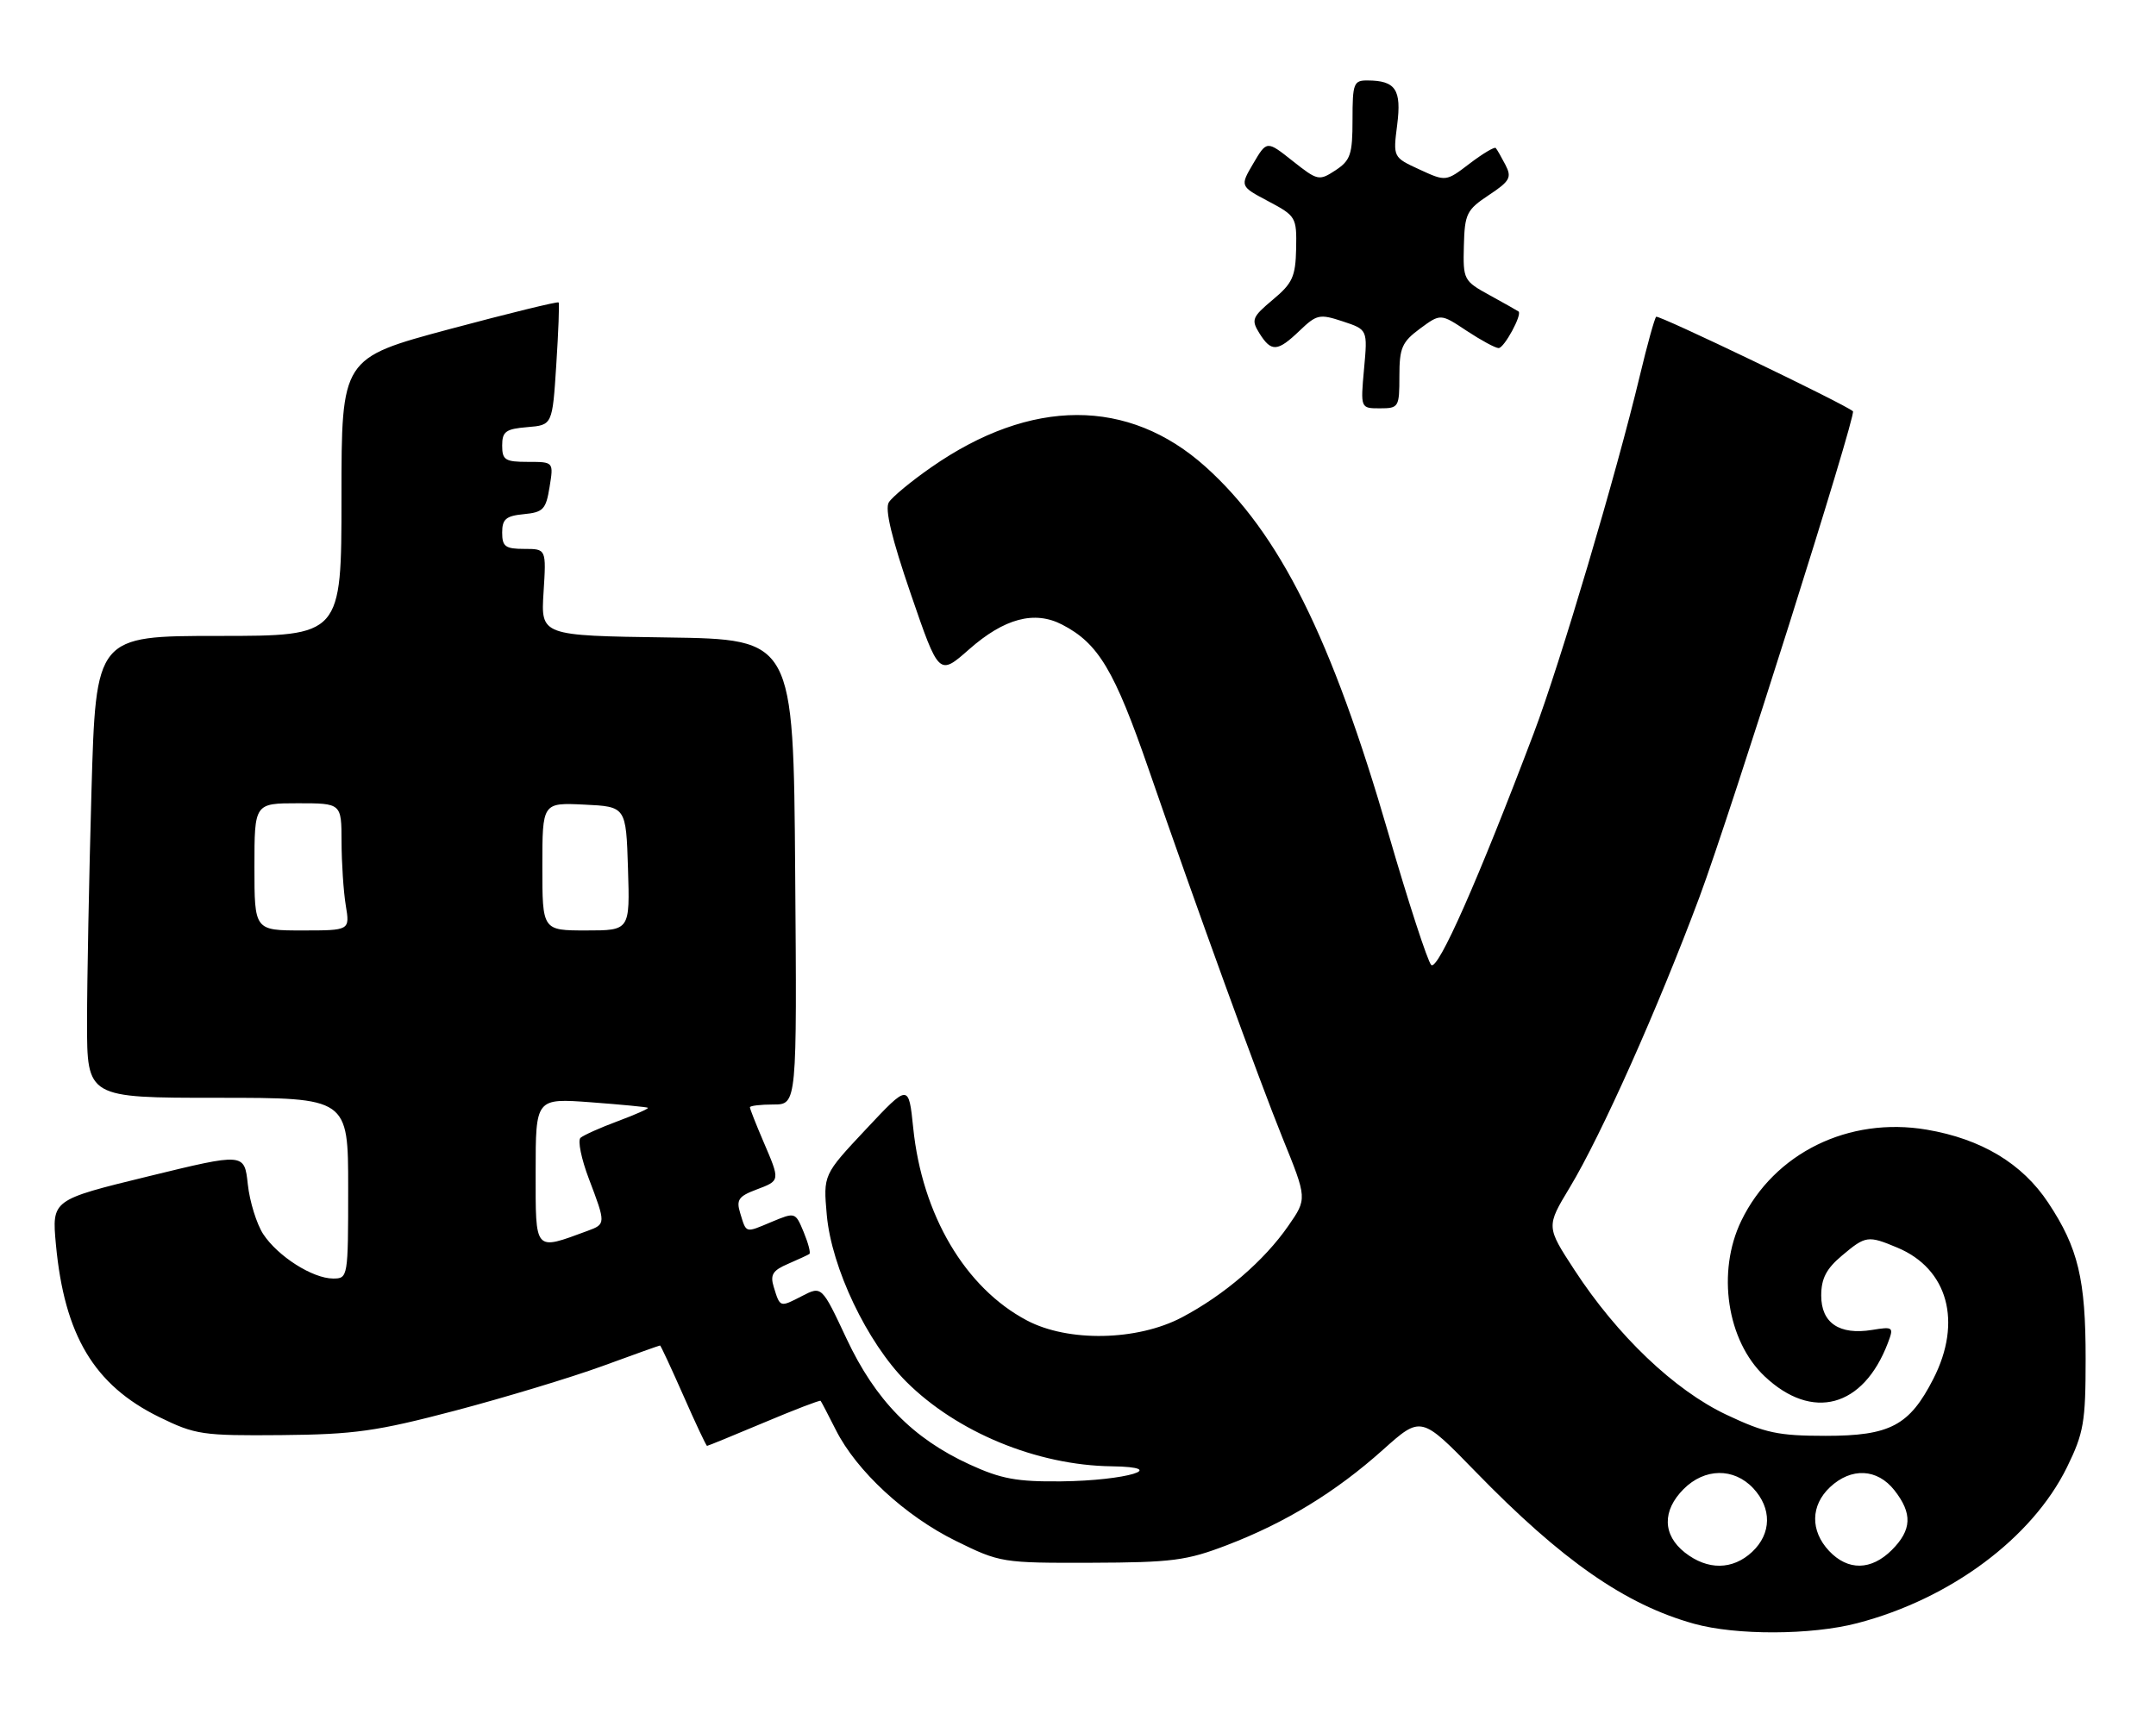 <?xml version="1.0" encoding="UTF-8" standalone="no"?>
<!DOCTYPE svg PUBLIC "-//W3C//DTD SVG 1.1//EN" "http://www.w3.org/Graphics/SVG/1.1/DTD/svg11.dtd" >
<svg xmlns="http://www.w3.org/2000/svg" xmlns:xlink="http://www.w3.org/1999/xlink" version="1.1" viewBox="0 0 322 256">
 <g >
 <path fill="currentColor"
d=" M 277.37 242.49 C 291.29 238.87 303.51 229.77 308.71 219.18 C 311.21 214.07 311.49 212.45 311.49 203.00 C 311.50 191.11 310.38 186.42 305.90 179.67 C 302.03 173.82 295.93 170.15 287.76 168.76 C 276.10 166.78 264.96 172.25 260.06 182.38 C 256.37 190.01 257.91 200.29 263.55 205.61 C 270.67 212.33 278.28 210.27 281.95 200.64 C 282.86 198.24 282.77 198.16 279.59 198.68 C 274.71 199.47 272.00 197.64 272.00 193.55 C 272.00 191.01 272.76 189.54 275.08 187.59 C 278.64 184.59 278.97 184.54 283.36 186.38 C 290.92 189.53 293.10 197.47 288.75 205.98 C 285.18 212.97 282.29 214.50 272.67 214.50 C 265.57 214.50 263.62 214.08 257.83 211.34 C 250.07 207.67 241.53 199.52 235.14 189.71 C 230.92 183.24 230.92 183.24 234.46 177.37 C 239.16 169.57 247.61 150.64 253.82 134.00 C 258.43 121.63 277.29 61.92 276.74 61.44 C 275.50 60.35 247.68 46.99 247.35 47.32 C 247.11 47.56 246.01 51.52 244.91 56.13 C 241.42 70.73 233.00 99.14 229.08 109.50 C 220.79 131.41 214.73 145.13 213.75 144.15 C 213.22 143.62 210.34 134.79 207.37 124.55 C 198.85 95.20 191.12 79.69 180.06 69.74 C 168.55 59.40 153.98 59.42 139.08 69.81 C 136.10 71.88 133.25 74.24 132.75 75.04 C 132.12 76.03 133.17 80.41 136.03 88.74 C 140.23 100.97 140.23 100.97 144.73 97.01 C 149.99 92.37 154.50 91.17 158.63 93.31 C 164.05 96.11 166.44 100.12 171.57 114.97 C 178.56 135.22 188.04 161.33 191.55 170.00 C 195.23 179.07 195.23 179.07 192.41 183.13 C 188.80 188.35 182.82 193.48 176.50 196.81 C 169.83 200.32 159.54 200.52 153.37 197.26 C 144.16 192.40 137.72 181.50 136.39 168.50 C 135.71 161.90 135.71 161.90 129.33 168.70 C 122.95 175.50 122.95 175.50 123.48 181.50 C 124.19 189.41 129.50 200.55 135.34 206.40 C 142.91 213.96 154.87 218.90 166.00 219.05 C 174.95 219.17 168.21 221.20 158.50 221.30 C 151.88 221.37 149.52 220.94 144.82 218.78 C 136.32 214.88 130.75 209.18 126.43 199.98 C 122.73 192.09 122.73 192.09 119.77 193.62 C 116.46 195.33 116.51 195.35 115.56 192.26 C 115.00 190.44 115.40 189.79 117.69 188.81 C 119.23 188.14 120.67 187.48 120.88 187.33 C 121.10 187.18 120.71 185.71 120.03 184.06 C 118.79 181.07 118.77 181.07 115.24 182.54 C 111.24 184.22 111.49 184.29 110.54 181.20 C 109.94 179.25 110.32 178.71 112.92 177.73 C 116.57 176.35 116.55 176.45 114.00 170.50 C 112.90 167.93 112.00 165.65 112.00 165.42 C 112.00 165.19 113.58 165.00 115.51 165.00 C 119.03 165.00 119.03 165.00 118.76 130.25 C 118.50 95.50 118.50 95.50 99.63 95.23 C 80.77 94.96 80.77 94.96 81.18 88.48 C 81.59 82.00 81.59 82.00 78.30 82.00 C 75.47 82.00 75.00 81.65 75.00 79.56 C 75.00 77.55 75.56 77.07 78.24 76.81 C 81.13 76.53 81.54 76.10 82.08 72.75 C 82.69 69.00 82.69 69.00 78.84 69.00 C 75.44 69.00 75.00 68.72 75.00 66.56 C 75.00 64.46 75.53 64.08 78.75 63.81 C 82.50 63.50 82.50 63.50 83.08 54.50 C 83.40 49.55 83.56 45.36 83.43 45.18 C 83.30 45.01 75.96 46.81 67.10 49.18 C 51.00 53.50 51.00 53.50 51.00 74.25 C 51.00 95.00 51.00 95.00 32.66 95.00 C 14.32 95.00 14.32 95.00 13.66 118.25 C 13.30 131.04 13.00 146.56 13.00 152.75 C 13.00 164.00 13.00 164.00 32.50 164.00 C 52.00 164.00 52.00 164.00 52.00 177.50 C 52.00 190.83 51.97 191.00 49.75 191.00 C 46.69 190.99 41.50 187.69 39.31 184.36 C 38.33 182.85 37.29 179.51 37.01 176.92 C 36.50 172.23 36.50 172.23 22.12 175.74 C 7.74 179.25 7.74 179.25 8.35 185.91 C 9.62 199.49 14.06 206.92 23.77 211.69 C 29.18 214.34 30.21 214.49 42.00 214.39 C 52.91 214.29 56.22 213.83 68.00 210.73 C 75.42 208.77 85.30 205.78 89.94 204.09 C 94.58 202.39 98.47 201.00 98.58 201.00 C 98.68 201.00 100.25 204.38 102.07 208.50 C 103.88 212.62 105.47 216.00 105.60 216.00 C 105.73 216.00 109.56 214.43 114.10 212.52 C 118.65 210.60 122.45 209.14 122.56 209.27 C 122.67 209.39 123.69 211.36 124.84 213.63 C 127.93 219.76 135.20 226.48 142.76 230.20 C 149.36 233.45 149.67 233.50 162.98 233.46 C 175.04 233.42 177.23 233.14 183.24 230.83 C 191.97 227.49 199.49 222.90 206.56 216.57 C 212.24 211.49 212.24 211.49 220.37 219.85 C 233.29 233.14 242.73 239.71 253.00 242.57 C 259.28 244.32 270.50 244.28 277.37 242.49 Z  M 209.00 56.19 C 209.00 51.98 209.38 51.09 212.07 49.10 C 215.15 46.83 215.15 46.83 219.05 49.42 C 221.20 50.84 223.34 52.00 223.82 52.00 C 224.65 52.00 227.38 46.97 226.79 46.53 C 226.63 46.41 224.70 45.32 222.50 44.11 C 218.59 41.97 218.50 41.79 218.63 36.72 C 218.75 31.94 219.04 31.35 222.35 29.15 C 225.52 27.05 225.81 26.51 224.84 24.63 C 224.23 23.46 223.58 22.32 223.39 22.11 C 223.21 21.90 221.46 22.94 219.50 24.43 C 215.95 27.14 215.95 27.14 212.00 25.32 C 208.05 23.50 208.05 23.50 208.67 18.65 C 209.34 13.39 208.44 12.04 204.25 12.02 C 202.17 12.00 202.00 12.44 202.00 17.88 C 202.00 23.08 201.70 23.96 199.46 25.44 C 197.00 27.05 196.79 27.00 193.06 24.05 C 189.20 20.99 189.20 20.99 187.19 24.40 C 185.18 27.82 185.18 27.82 189.43 30.07 C 193.56 32.26 193.67 32.46 193.58 37.14 C 193.49 41.33 193.04 42.32 190.10 44.77 C 187.00 47.37 186.84 47.77 188.10 49.80 C 189.88 52.63 190.79 52.57 194.11 49.39 C 196.65 46.96 197.08 46.87 200.54 48.01 C 204.26 49.24 204.26 49.24 203.72 55.12 C 203.19 61.00 203.19 61.00 206.09 61.00 C 208.90 61.00 209.00 60.83 209.00 56.19 Z  M 251.63 231.93 C 248.30 229.30 248.23 225.68 251.45 222.45 C 254.60 219.30 258.94 219.25 261.83 222.31 C 264.65 225.32 264.59 229.10 261.69 231.83 C 258.77 234.56 255.03 234.60 251.63 231.93 Z  M 273.17 231.69 C 270.35 228.68 270.41 224.90 273.31 222.17 C 276.49 219.19 280.37 219.38 282.93 222.63 C 285.65 226.10 285.54 228.55 282.55 231.55 C 279.46 234.63 275.99 234.68 273.17 231.69 Z  M 80.00 175.05 C 80.00 164.06 80.00 164.06 88.25 164.67 C 92.79 165.01 96.62 165.38 96.77 165.49 C 96.92 165.61 94.90 166.51 92.27 167.49 C 89.65 168.46 87.14 169.59 86.70 169.98 C 86.26 170.38 86.82 173.13 87.95 176.10 C 90.50 182.81 90.49 182.87 87.75 183.88 C 79.73 186.83 80.00 187.14 80.00 175.05 Z  M 38.00 129.50 C 38.00 120.00 38.00 120.00 44.50 120.00 C 51.00 120.00 51.00 120.00 51.01 125.75 C 51.02 128.91 51.30 133.19 51.64 135.25 C 52.26 139.00 52.26 139.00 45.13 139.00 C 38.00 139.00 38.00 139.00 38.00 129.50 Z  M 81.00 129.45 C 81.00 119.90 81.00 119.90 87.25 120.20 C 93.50 120.50 93.50 120.50 93.79 129.75 C 94.08 139.00 94.08 139.00 87.54 139.00 C 81.00 139.00 81.00 139.00 81.00 129.45 Z "/>
</g>
</svg>